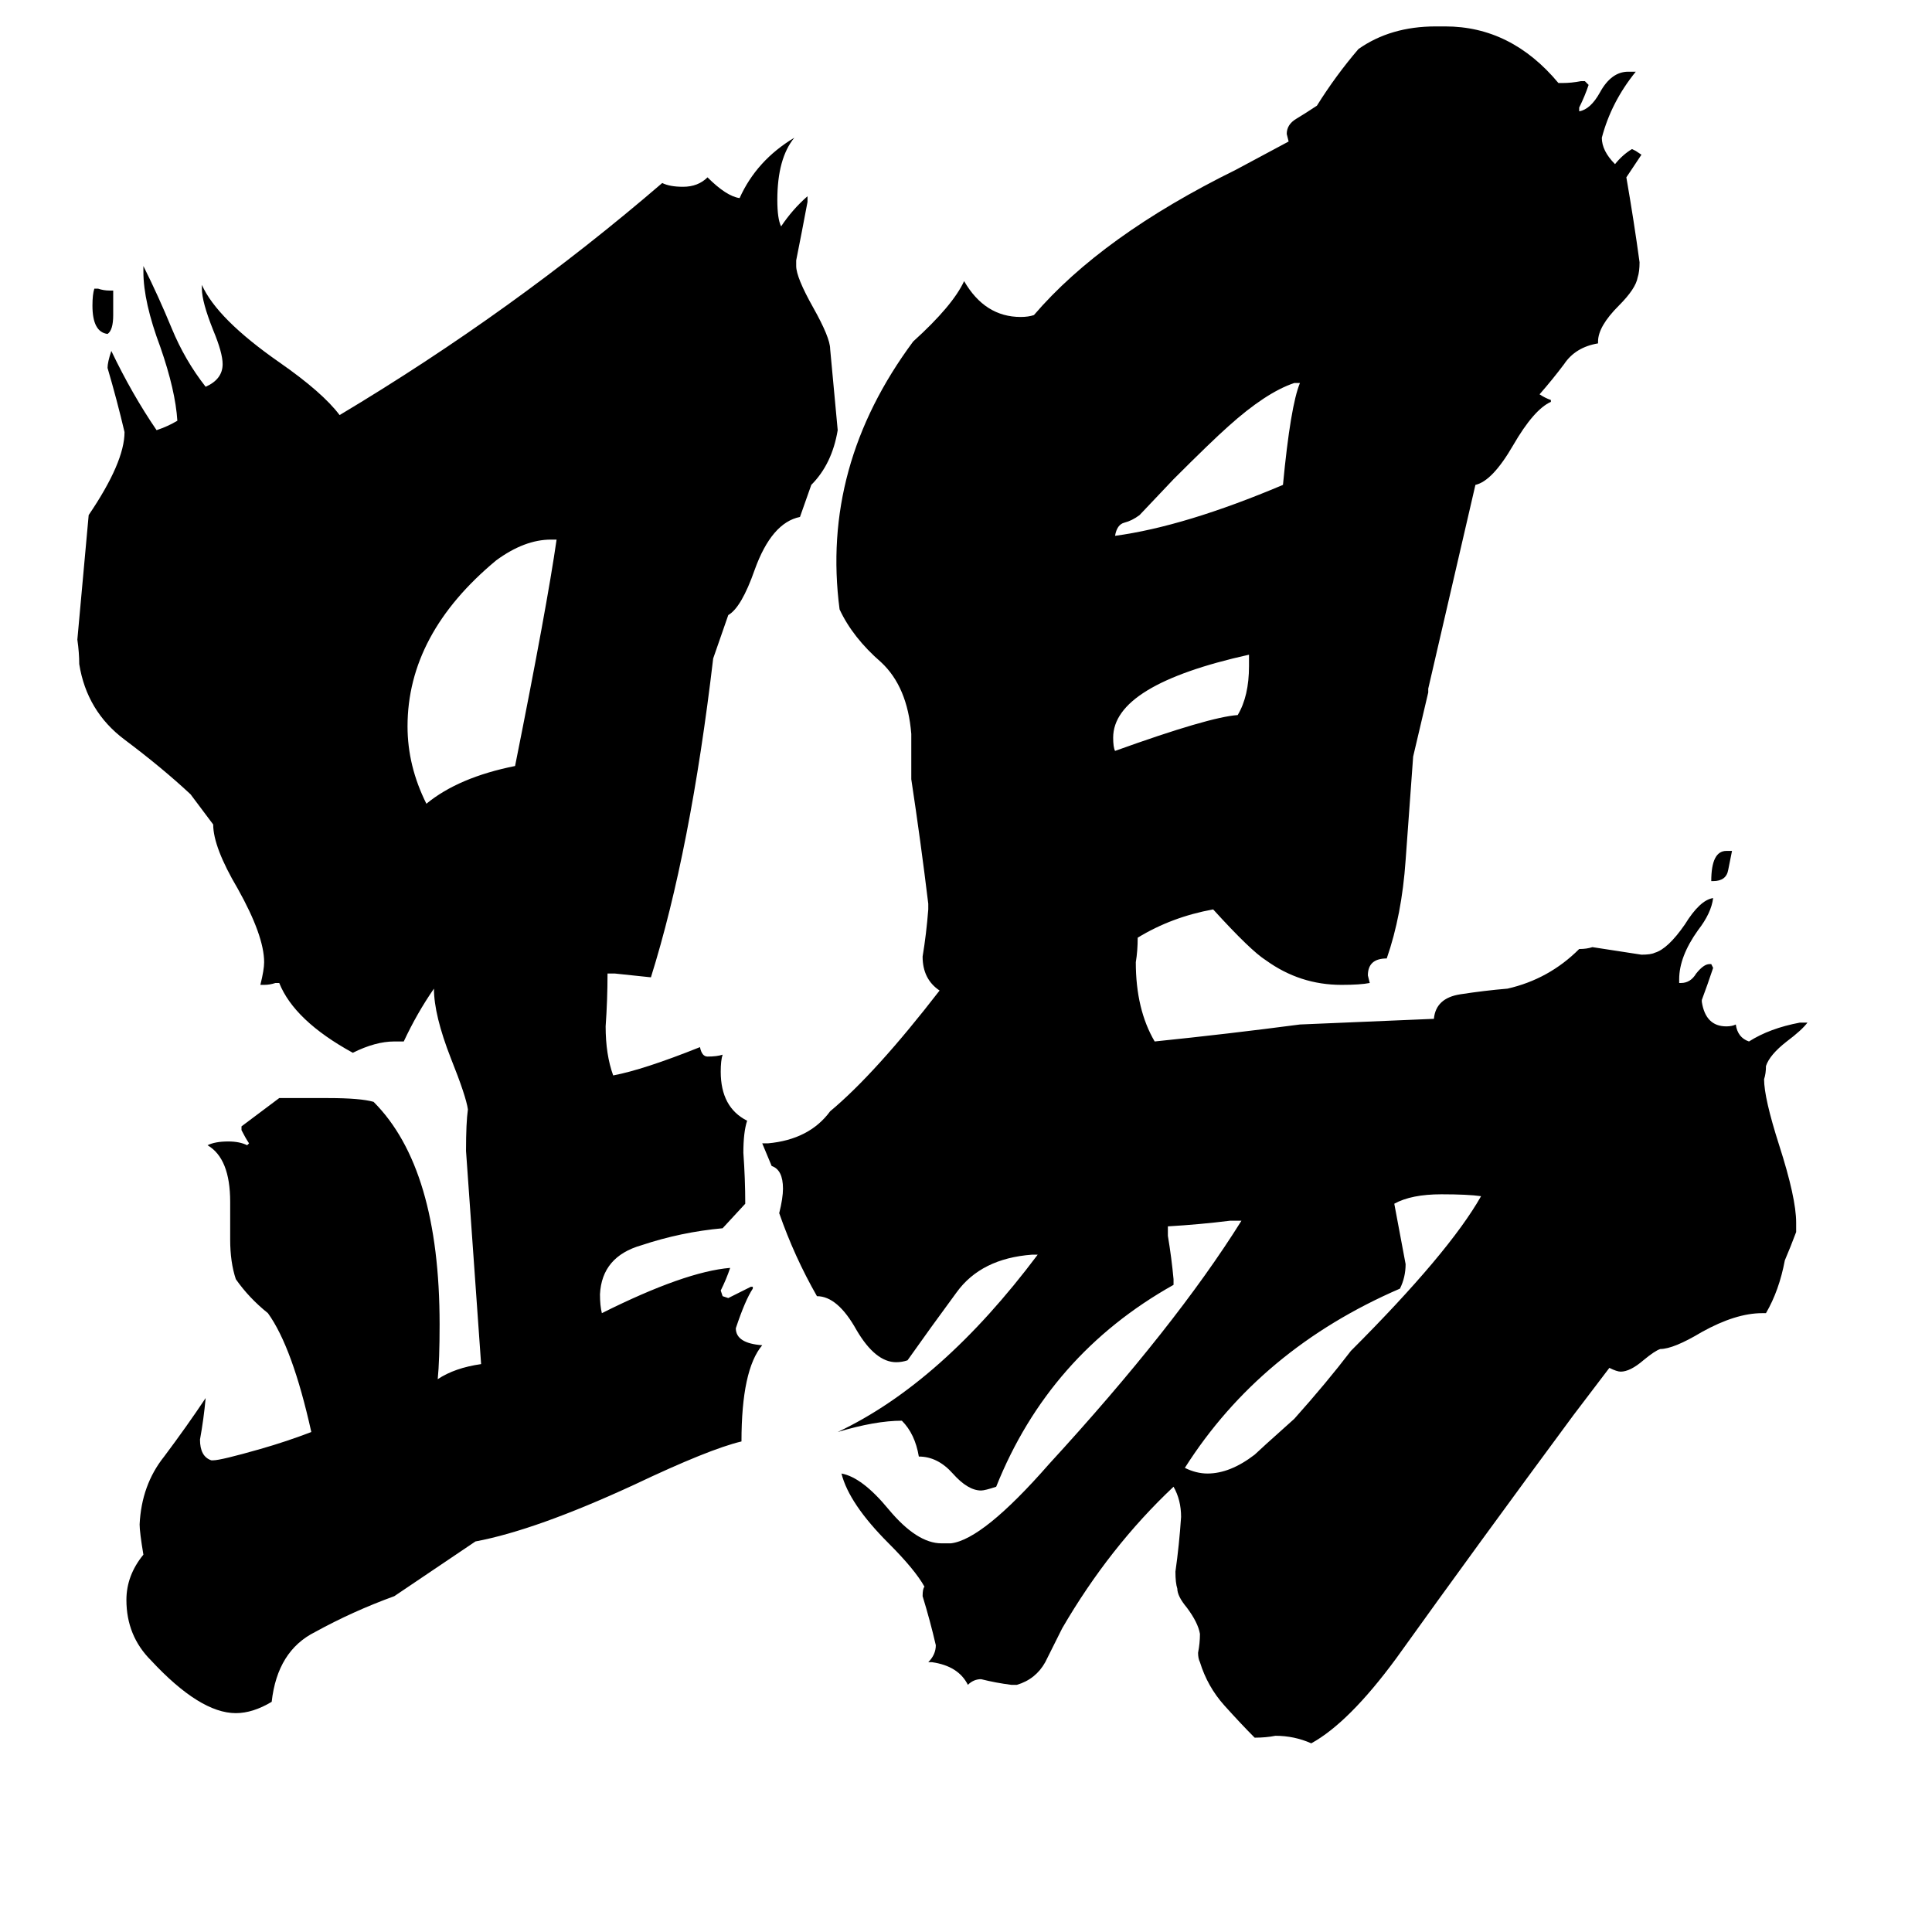<svg xmlns="http://www.w3.org/2000/svg" viewBox="0 -800 1024 1024">
	<path fill="#000000" d="M295 -514H292Q278 -514 263 -503Q216 -464 216 -415Q216 -394 226 -374Q243 -388 273 -394Q290 -479 295 -514ZM785 -166Q778 -167 764 -167Q748 -167 739 -162Q742 -146 745 -130Q745 -123 742 -117Q668 -85 628 -22Q634 -19 640 -19Q652 -19 665 -29Q667 -31 686 -48Q703 -67 716 -84Q768 -136 785 -166ZM662 -447V-453Q590 -437 590 -409Q590 -404 591 -402Q641 -420 656 -421Q662 -431 662 -447ZM689 -597H686Q671 -592 651 -574Q642 -566 622 -546L604 -527Q600 -524 596 -523Q592 -522 591 -516Q628 -521 680 -543Q684 -585 689 -597ZM378 -451Q366 -349 345 -282Q336 -283 326 -284H322Q322 -270 321 -256Q321 -241 325 -230Q341 -233 371 -245Q372 -240 375 -240Q380 -240 383 -241Q382 -238 382 -232Q382 -213 396 -206Q394 -200 394 -189Q395 -175 395 -162L383 -149Q361 -147 340 -140Q319 -134 318 -114Q318 -108 319 -104Q363 -126 387 -128Q385 -122 382 -116L383 -113L386 -112Q392 -115 398 -118H399V-117Q395 -111 390 -96Q390 -88 404 -87Q393 -74 393 -36Q376 -32 336 -13Q284 11 252 17L209 46Q187 54 167 65Q147 75 144 102Q134 108 125 108Q106 108 80 80Q67 67 67 48Q67 35 76 24Q74 12 74 8Q75 -13 87 -28Q99 -44 109 -59Q108 -48 106 -37Q106 -28 112 -26H113Q117 -26 138 -32Q152 -36 165 -41Q155 -86 142 -104Q132 -112 125 -122Q122 -131 122 -143V-163Q122 -186 110 -193Q114 -195 121 -195Q127 -195 131 -193L132 -194Q130 -197 128 -201V-203L148 -218H174Q191 -218 198 -216Q233 -181 233 -98Q233 -79 232 -69Q241 -75 255 -77Q251 -133 247 -190Q247 -205 248 -212Q247 -219 239 -239Q230 -262 230 -276Q221 -263 214 -248H209Q199 -248 187 -242Q156 -259 148 -279H146Q143 -278 140 -278H138Q140 -286 140 -290Q140 -304 126 -329Q113 -351 113 -363L101 -379Q86 -393 66 -408Q46 -423 42 -448Q42 -454 41 -461Q44 -494 47 -527Q66 -555 66 -571Q62 -588 57 -605Q57 -608 59 -614Q70 -591 83 -572Q89 -574 94 -577Q93 -593 85 -616Q76 -640 76 -656V-659Q84 -643 91 -626Q98 -609 109 -595Q118 -599 118 -607Q118 -613 113 -625Q107 -640 107 -647V-649Q115 -631 148 -608Q171 -592 180 -580Q272 -635 351 -703Q355 -701 362 -701Q370 -701 375 -706Q385 -696 392 -695Q401 -715 421 -727Q412 -716 412 -694Q412 -684 414 -680Q420 -689 428 -696V-693Q425 -677 422 -662V-659Q422 -653 431 -637Q440 -621 440 -615Q442 -593 444 -572Q441 -554 430 -543L424 -526Q409 -523 400 -498Q393 -478 386 -474ZM60 -646V-633Q60 -625 57 -623Q49 -624 49 -638Q49 -644 50 -647H52Q55 -646 58 -646ZM915 -349H918Q917 -344 916 -339Q915 -333 908 -333H907Q907 -349 915 -349ZM757 -435V-433L749 -399Q747 -372 745 -344Q743 -315 735 -292Q725 -292 725 -283L726 -279Q721 -278 711 -278Q689 -278 671 -291Q663 -296 643 -318Q621 -314 603 -303Q603 -296 602 -290Q602 -265 612 -248Q651 -252 689 -257L760 -260Q761 -271 774 -273Q787 -275 799 -276Q821 -281 837 -297Q841 -297 844 -298Q857 -296 870 -294Q875 -294 877 -295Q884 -297 893 -310Q901 -323 908 -324Q907 -316 900 -307Q890 -293 890 -281V-279H891Q896 -279 899 -284Q903 -289 906 -289H907L908 -287Q905 -278 902 -270V-269Q904 -256 915 -256Q918 -256 920 -257Q921 -250 927 -248Q938 -255 954 -258H958Q955 -254 947 -248Q938 -241 936 -235Q936 -231 935 -228Q935 -218 943 -193Q952 -165 952 -152V-147Q949 -139 946 -132Q943 -116 936 -104H934Q920 -104 902 -94Q887 -85 880 -85Q877 -84 871 -79Q864 -73 859 -73Q857 -73 853 -75L834 -50Q783 19 740 79Q715 113 695 124Q686 120 676 120Q671 121 665 121Q658 114 649 104Q640 94 636 81Q635 79 635 76Q636 71 636 66Q635 60 629 52Q624 46 624 42Q623 39 623 33Q625 19 626 4Q626 -5 622 -12Q588 20 563 63Q559 71 554 81Q549 90 539 93H536Q528 92 520 90Q516 90 513 93Q508 83 494 81H492Q496 77 496 72Q493 59 489 46Q489 42 490 41Q485 32 471 18Q450 -3 446 -19Q457 -17 471 0Q486 18 499 18H504Q521 16 556 -24Q623 -97 658 -153H652Q636 -151 619 -150V-145Q621 -133 622 -122V-119Q556 -82 528 -12Q522 -10 520 -10Q513 -10 505 -19Q497 -28 487 -28Q485 -40 478 -47Q464 -47 444 -41Q499 -67 550 -135H547Q520 -133 507 -115Q493 -96 481 -79Q478 -78 475 -78Q464 -78 454 -95Q444 -113 433 -113Q421 -134 413 -157Q415 -165 415 -170Q415 -180 409 -182L404 -194H407Q429 -196 440 -211Q464 -231 498 -275Q489 -281 489 -293Q491 -305 492 -318V-321Q488 -354 483 -387V-411Q481 -436 467 -449Q452 -462 445 -477Q435 -553 484 -619Q505 -638 511 -651Q522 -632 541 -632Q545 -632 548 -633Q584 -675 655 -710L683 -725L682 -729Q682 -734 687 -737Q692 -740 698 -744Q708 -760 720 -774Q737 -786 761 -786H766Q801 -786 826 -756H828Q833 -756 838 -757H840L842 -755Q840 -749 837 -743V-741Q843 -742 848 -751Q854 -762 863 -762H867Q854 -746 849 -727Q849 -720 856 -713Q860 -718 865 -721L867 -720L870 -718Q866 -712 862 -706Q866 -683 869 -661Q869 -656 868 -653Q867 -647 858 -638Q847 -627 847 -619V-618Q835 -616 829 -607Q823 -599 816 -591Q819 -589 822 -588V-587Q813 -583 802 -564Q791 -545 782 -543Z"/>
</svg>